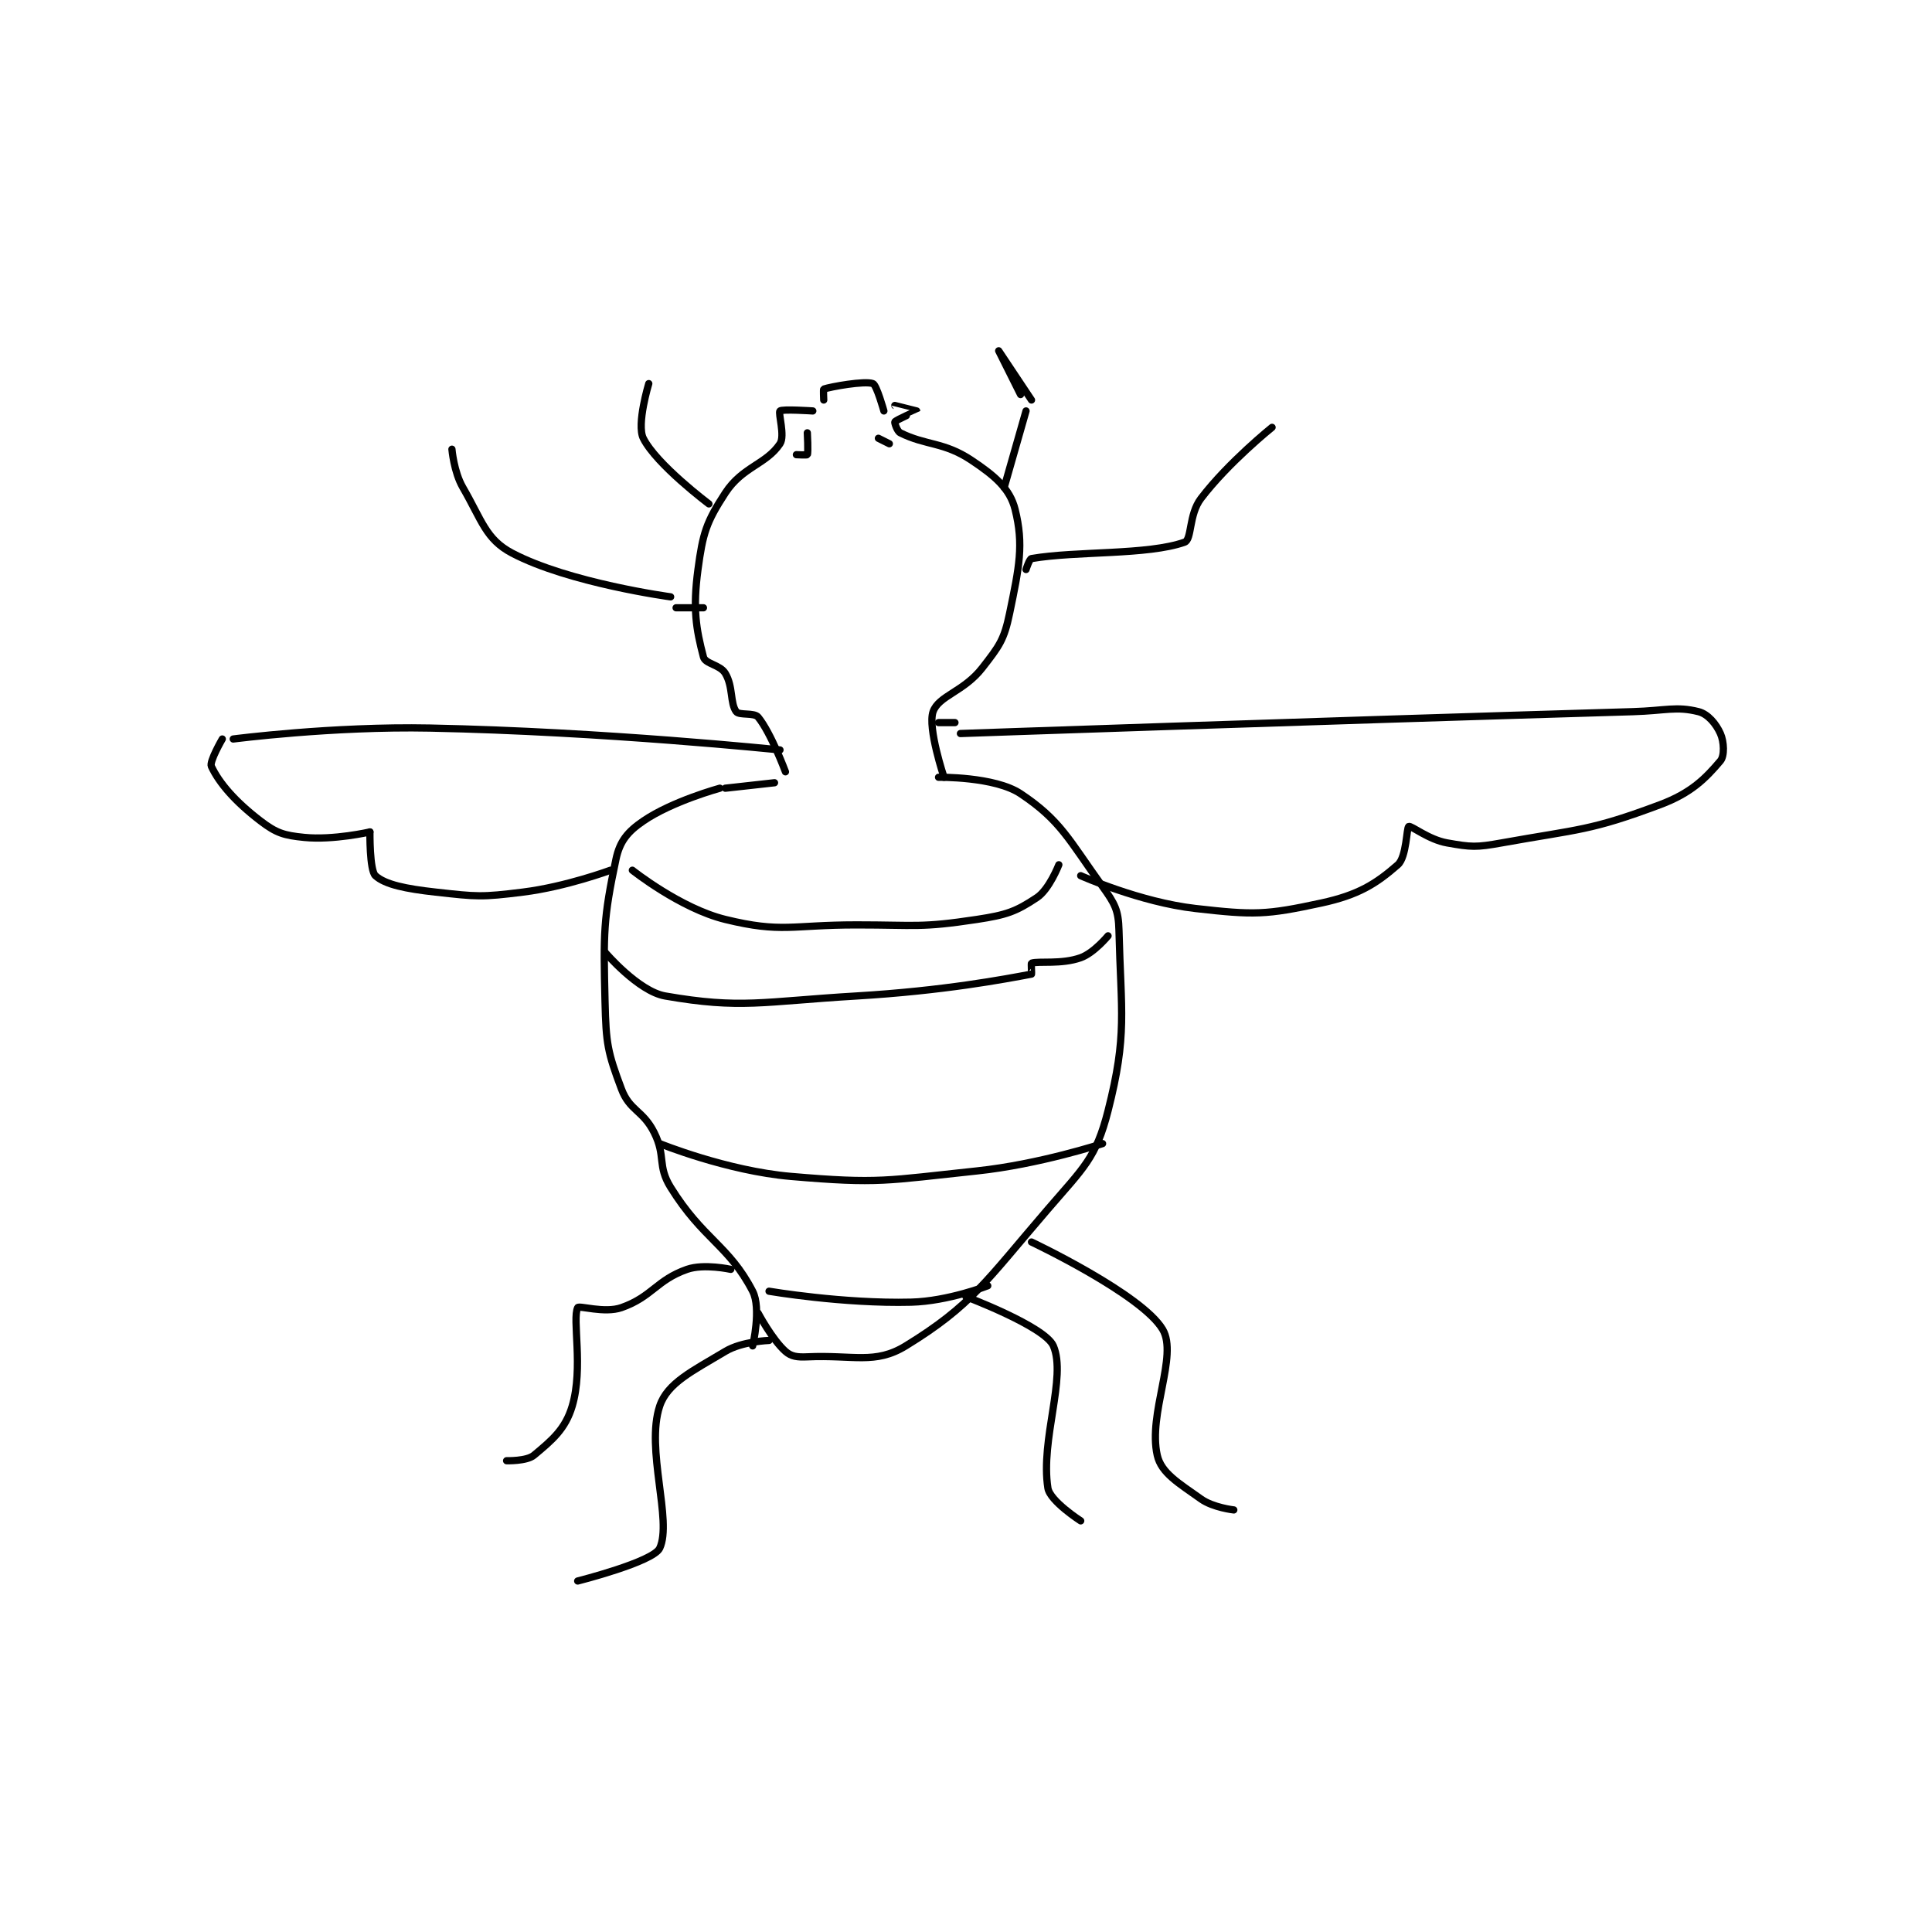 <?xml version="1.0" encoding="utf-8"?>
<!DOCTYPE svg PUBLIC "-//W3C//DTD SVG 1.1//EN" "http://www.w3.org/Graphics/SVG/1.1/DTD/svg11.dtd">
<svg viewBox="0 0 800 800" preserveAspectRatio="xMinYMin meet" xmlns="http://www.w3.org/2000/svg" version="1.1">
<g fill="none" stroke="black" stroke-linecap="round" stroke-linejoin="round" stroke-width="1.325">
<g transform="translate(87.52,145.261) scale(2.264) translate(-162,-134)">
<path id="0" d="M255 214 C255 214 246.303 216.371 241 220 C238.133 221.962 236.704 223.679 236 227 C233.691 237.887 233.702 240.47 234 253 C234.185 260.759 234.468 262.247 237 269 C238.516 273.042 240.933 272.866 243 277 C245.161 281.322 243.526 283.014 246 287 C251.905 296.514 256.652 297.593 261 306 C262.625 309.142 261 316 261 316 "/>
<path id="1" d="M295 212 C295 212 305.255 211.837 310 215 C317.349 219.899 318.834 223.436 325 232 C327.253 235.13 327.91 236.308 328 240 C328.368 255.07 329.556 259.05 326 273 C323.792 281.66 321.569 283.365 315 291 C303.669 304.168 301.068 308.594 289 316 C283.387 319.444 279.471 317.615 271 318 C269.148 318.084 268.059 317.941 267 317 C264.569 314.839 262 310 262 310 "/>
<path id="2" d="M256 214 L265 213 "/>
<path id="3" d="M267 211 C267 211 264.352 203.875 262 201 C261.287 200.128 258.54 200.72 258 200 C256.853 198.471 257.46 195.433 256 193 C255.039 191.398 252.339 191.288 252 190 C250.64 184.832 250.043 181.176 251 174 C251.884 167.367 252.511 165.35 256 160 C259.138 155.189 263.482 154.776 266 151 C266.964 149.554 265.625 145.375 266 145 C266.375 144.625 272 145 272 145 "/>
<path id="4" d="M296 212 C296 212 292.966 202.955 294 200 C295.021 197.084 299.621 196.345 303 192 C306.129 187.977 306.995 186.859 308 182 C309.75 173.542 310.615 169.461 309 163 C308.052 159.209 305.32 156.88 301 154 C295.96 150.64 292.685 151.342 288 149 C287.396 148.698 286.925 147.1 287 147 C287.3 146.6 291 145.014 291 145 C291 144.993 287 144 287 144 "/>
<path id="5" d="M274 143 C274 143 273.908 141.031 274 141 C275.295 140.568 281.47 139.444 283 140 C283.676 140.246 285 145 285 145 "/>
<path id="6" d="M307 159 L311 145 "/>
<path id="7" d="M312 143 C312 143 306 134 306 134 C306 134 310 142 310 142 "/>
<path id="8" d="M253 162 C253 162 243.401 154.801 241 150 C239.733 147.466 242 140 242 140 "/>
<path id="9" d="M311 174 C311 174 311.613 172.067 312 172 C320.209 170.585 333.226 171.404 340 169 C341.361 168.517 340.738 163.969 343 161 C348.037 154.389 356 148 356 148 "/>
<path id="10" d="M246 179 C246 179 227.429 176.489 217 171 C212.19 168.469 211.489 165.027 208 159 C206.346 156.143 206 152 206 152 "/>
<path id="11" d="M247 181 L252 181 "/>
<path id="12" d="M269 153 C269 153 270.95 153.1 271 153 C271.2 152.6 271 149 271 149 "/>
<path id="13" d="M284 150 L286 151 "/>
<path id="14" d="M299 204 C299 204 360.527 201.821 422 200 C427.992 199.822 429.886 198.971 434 200 C435.714 200.429 437.219 202.243 438 204 C438.676 205.521 438.777 208.081 438 209 C435.309 212.18 432.68 214.87 427 217 C414.168 221.812 412.25 221.442 398 224 C393.29 224.845 392.465 224.788 388 224 C384.638 223.407 381.452 220.799 381 221 C380.593 221.181 380.615 226.587 379 228 C374.999 231.501 371.78 233.534 365 235 C354.854 237.194 352.725 237.219 342 236 C331.839 234.845 321 230 321 230 "/>
<path id="15" d="M298 202 L295 202 "/>
<path id="16" d="M266 207 C266 207 233.805 203.636 202 203 C184.152 202.643 166 205 166 205 "/>
<path id="17" d="M164 205 C164 205 161.595 209.132 162 210 C163.414 213.03 166.323 216.423 171 220 C173.892 222.212 175.276 222.628 179 223 C184.339 223.534 191 222 191 222 "/>
<path id="18" d="M191 222 C191 222 190.921 229.011 192 230 C193.781 231.632 197.598 232.4 203 233 C210.626 233.847 211.357 233.955 219 233 C226.882 232.015 235 229 235 229 "/>
<path id="19" d="M239 229 C239 229 247.803 236.001 256 238 C266.353 240.525 268.045 239 280 239 C290.958 239 291.661 239.566 302 238 C307.417 237.179 309.144 236.571 313 234 C315.257 232.495 317 228 317 228 "/>
<path id="20" d="M234 244 C234 244 240.082 251.145 245 252 C258.893 254.416 262.697 253.033 280 252 C295.938 251.048 307.003 248.937 312 248 C312.057 247.989 311.908 246.031 312 246 C313.295 245.568 317.469 246.261 321 245 C323.426 244.133 326 241 326 241 "/>
<path id="21" d="M244 279 C244 279 256.283 283.99 268 285 C284.208 286.397 285.42 285.745 302 284 C313.437 282.796 325 279 325 279 "/>
<path id="22" d="M264 306 C264 306 277.561 308.311 290 308 C296.747 307.831 304 305 304 305 "/>
<path id="23" d="M312 297 C312 297 332.199 306.555 336 313 C338.825 317.79 333.283 328.394 335 336 C335.74 339.275 338.926 341.09 343 344 C345.207 345.576 349 346 349 346 "/>
<path id="24" d="M257 302 C257 302 252.095 300.917 249 302 C243.41 303.956 242.59 307.044 237 309 C233.905 310.083 229.223 308.554 229 309 C227.97 311.061 230.068 320.019 228 327 C226.748 331.225 224.302 333.249 221 336 C219.672 337.107 216 337 216 337 "/>
<path id="25" d="M264 315 C264 315 259.054 315.167 256 317 C250.024 320.586 245.412 322.763 244 327 C241.377 334.869 246.349 347.989 244 353 C242.823 355.512 229 359 229 359 "/>
<path id="26" d="M300 307 C300 307 314.478 312.448 316 316 C318.455 321.728 313.61 333.106 315 342 C315.373 344.387 321 348 321 348 "/>
</g>
</g>
</svg>
